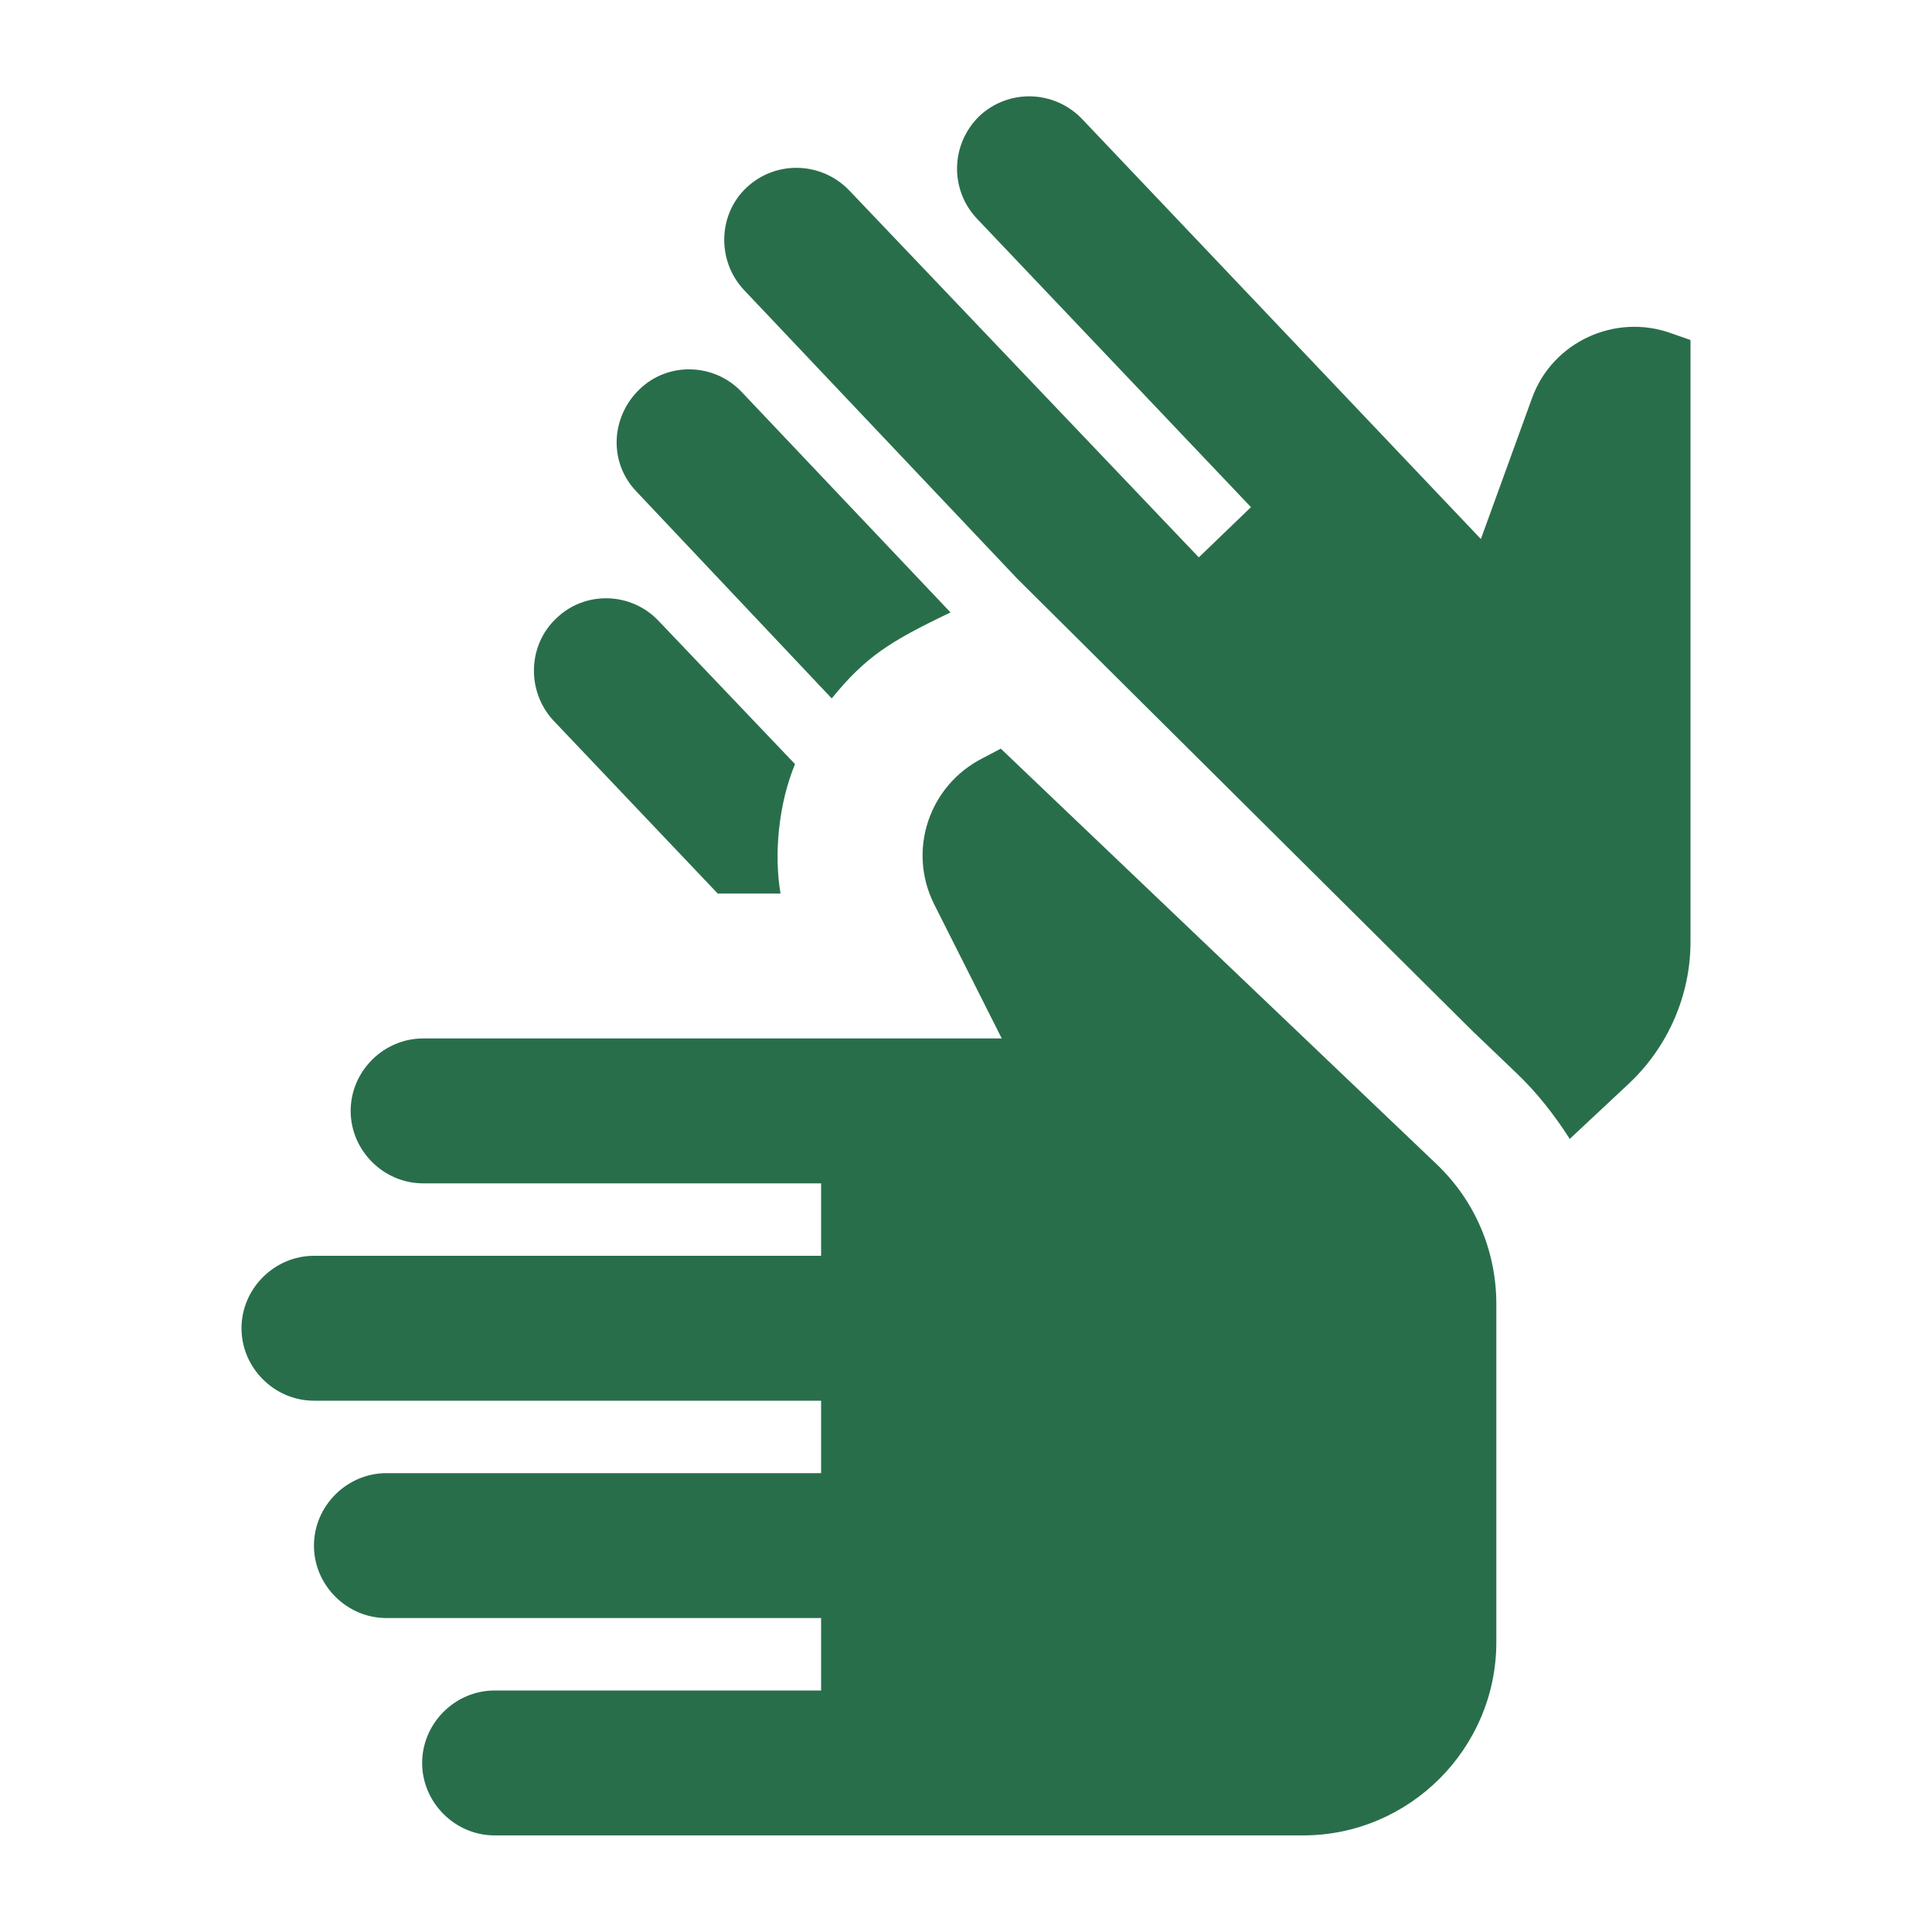 <svg xmlns="http://www.w3.org/2000/svg" enable-background="new 0 0 20 20" height="40px" viewBox="0 0 20 20" width="40px" fill="#296e4b"><g><rect fill="none" height="20" width="20"/></g><g><path d="M10.37,10.75l-0.7-1.39c-0.28-0.56-0.05-1.23,0.5-1.51l0.19-0.1l4.51,4.3c0.4,0.38,0.62,0.9,0.62,1.45V17c0,1.1-0.9,2-2,2 H5.12c-0.41,0-0.75-0.34-0.75-0.75c0-0.41,0.34-0.75,0.75-0.75H8.5v-0.75H4c-0.41,0-0.75-0.34-0.75-0.75 c0-0.41,0.34-0.75,0.75-0.75h4.5V14.5H3.25c-0.41,0-0.75-0.34-0.75-0.75C2.5,13.34,2.84,13,3.25,13H8.5v-0.75H4.38 c-0.41,0-0.75-0.34-0.75-0.75c0-0.41,0.34-0.75,0.75-0.75H10.37z M9.84,6.34C9.21,6.64,8.96,6.8,8.61,7.23L6.59,5.09 C6.3,4.79,6.32,4.32,6.62,4.03c0.3-0.29,0.78-0.27,1.06,0.03L9.84,6.34z M8.23,7.91C8.06,8.32,8.01,8.84,8.08,9.25H7.43l-1.7-1.79 C5.45,7.16,5.46,6.68,5.76,6.4c0.3-0.29,0.78-0.27,1.06,0.03L8.23,7.91z M15.24,10.67l0.46,0.44c0.21,0.2,0.39,0.43,0.55,0.68 l0.62-0.58c0.4-0.38,0.63-0.91,0.63-1.46V3.52l-0.2-0.07c-0.58-0.21-1.23,0.09-1.44,0.67l-0.53,1.46L11.2,1.23 c-0.29-0.3-0.76-0.31-1.06-0.03c-0.3,0.29-0.31,0.76-0.03,1.06l2.84,2.99l-0.54,0.52L8.79,1.97c-0.29-0.3-0.76-0.31-1.06-0.03 C7.43,2.22,7.42,2.7,7.7,3l2.83,2.99L15.24,10.67z"/></g></svg>
